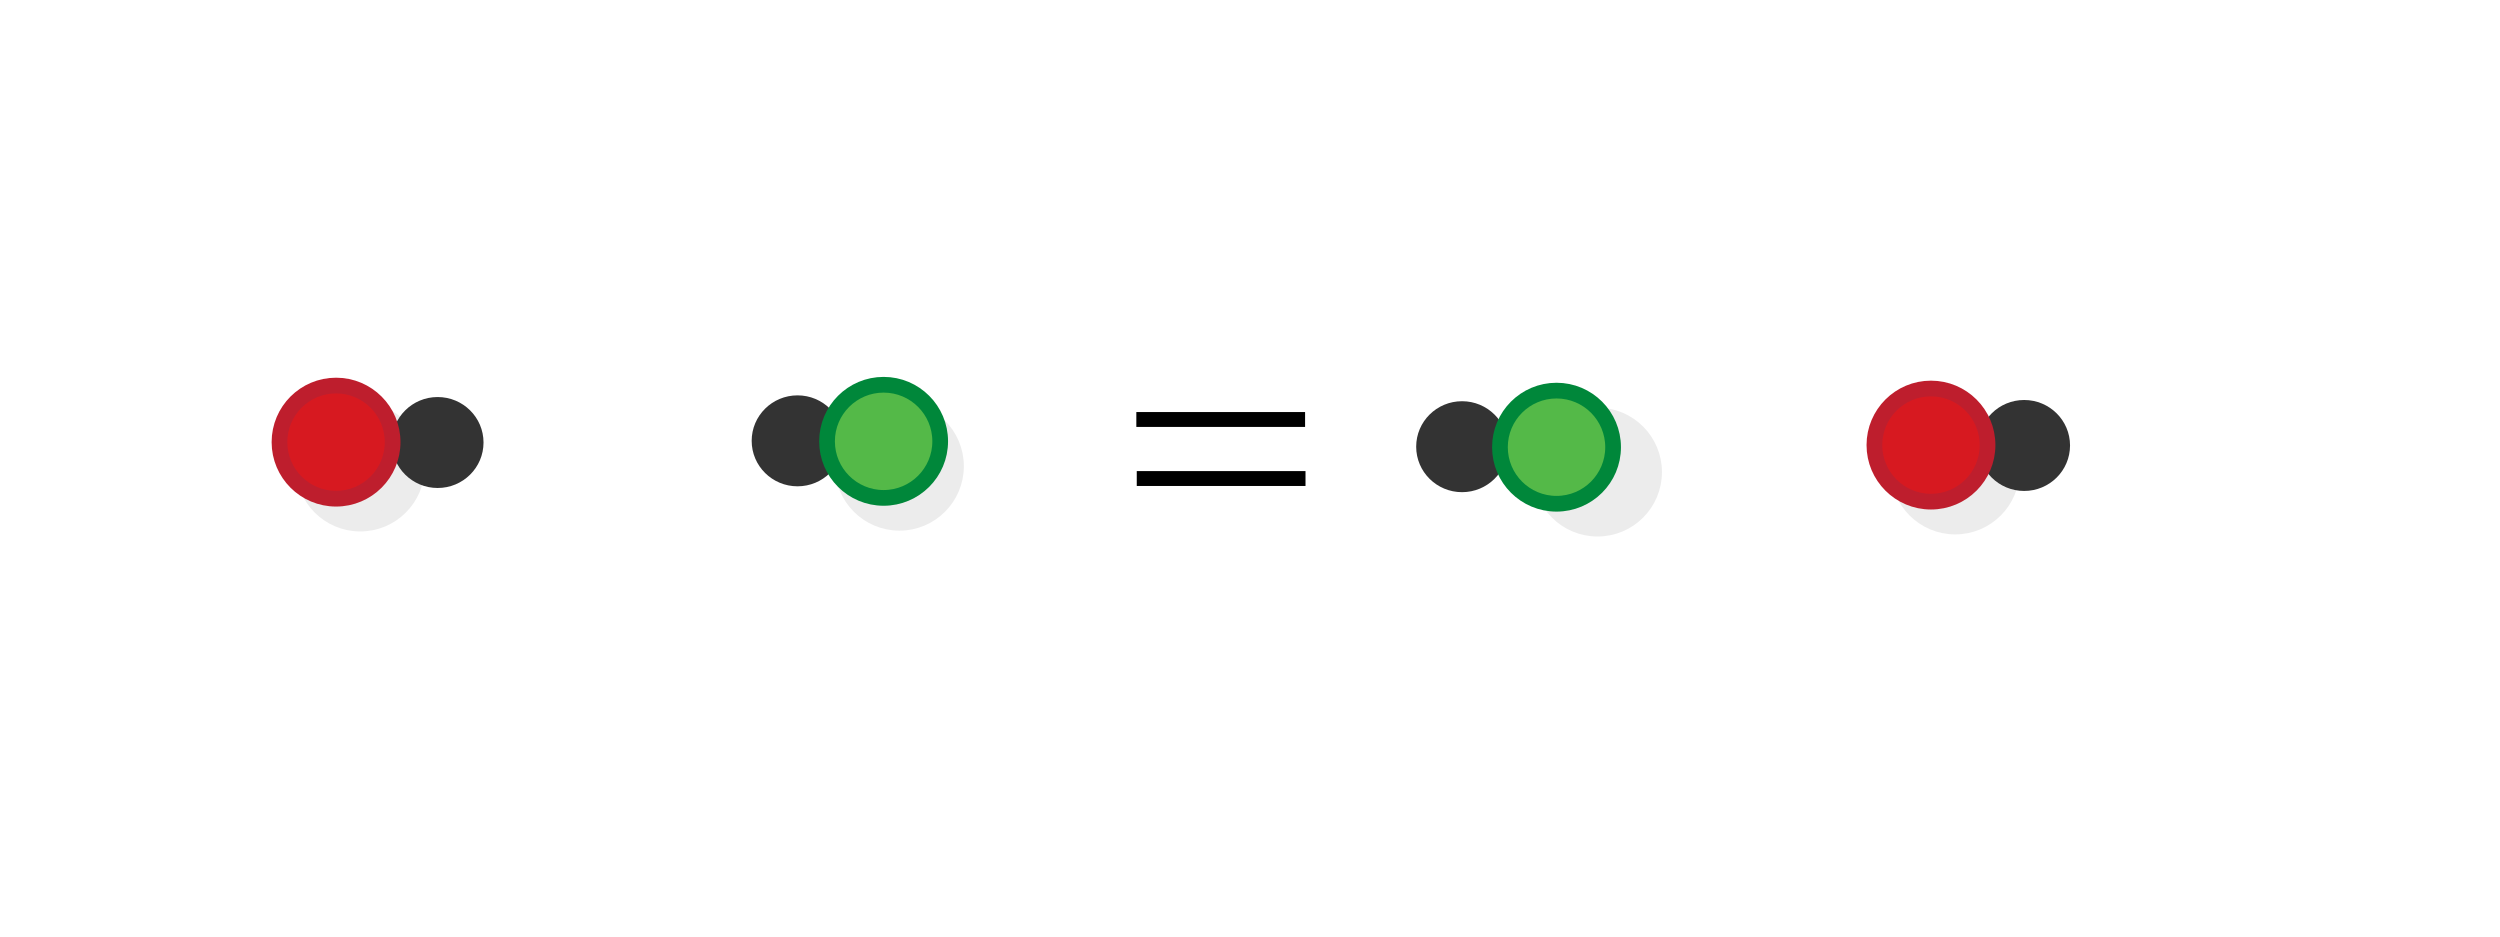 <?xml version="1.0" encoding="UTF-8" standalone="no"?>
<svg
   viewBox="0 0 595.3 223"
   version="1.1"
   id="svg290"
   sodipodi:docname="associativity_commutativity_2.svg"
   inkscape:version="1.4 (1:1.4+202410161351+e7c3feb100)"
   width="595.3"
   height="223"
   xmlns:inkscape="http://www.inkscape.org/namespaces/inkscape"
   xmlns:sodipodi="http://sodipodi.sourceforge.net/DTD/sodipodi-0.dtd"
   xmlns="http://www.w3.org/2000/svg"
   xmlns:svg="http://www.w3.org/2000/svg"
   xmlns:rdf="http://www.w3.org/1999/02/22-rdf-syntax-ns#"
   xmlns:cc="http://creativecommons.org/ns#"
   xmlns:dc="http://purl.org/dc/elements/1.1/">
  <defs
     id="defs294">
    <inkscape:perspective
       sodipodi:type="inkscape:persp3d"
       inkscape:vp_x="0 : 46.5 : 1"
       inkscape:vp_y="0 : 5.6497175 : 0"
       inkscape:vp_z="1 : 46.5 : 1"
       inkscape:persp3d-origin="0.50000001 : 46.333333 : 1"
       id="perspective1968" />
  </defs>
  <sodipodi:namedview
     pagecolor="#ffffff"
     bordercolor="#666666"
     borderopacity="1"
     objecttolerance="10"
     gridtolerance="10"
     guidetolerance="10"
     inkscape:pageopacity="0"
     inkscape:pageshadow="2"
     inkscape:window-width="1229"
     inkscape:window-height="1864"
     id="namedview292"
     showgrid="false"
     inkscape:zoom="1.2643848"
     inkscape:cx="350.76348"
     inkscape:cy="-37.172229"
     inkscape:window-x="0"
     inkscape:window-y="0"
     inkscape:window-maximized="1"
     inkscape:current-layer="svg290"
     showguides="true"
     inkscape:guide-bbox="true"
     inkscape:document-rotation="0"
     inkscape:showpageshadow="2"
     inkscape:pagecheckerboard="0"
     inkscape:deskcolor="#d1d1d1" />
  <circle
     fill="#d71920"
     stroke="#be1e2d"
     stroke-width="3.742"
     stroke-miterlimit="10"
     cx="85.786"
     cy="111.205"
     r="13.471"
     id="circle85893-4-5"
     style="fill:#ececec;stroke:#ececec" />
  <circle
     fill="#54b948"
     stroke="#00873a"
     stroke-width="3.742"
     stroke-miterlimit="10"
     cx="214.171"
     cy="111.016"
     id="circle85885-9-6"
     style="fill:#ececec;stroke:#ececec"
     r="13.471" />
  <ellipse
     style="fill:#333333;fill-rule:evenodd;stroke-width:1.627"
     id="path357-1-7"
     cx="189.909"
     cy="104.972"
     rx="10.921"
     ry="10.829" />
  <ellipse
     style="fill:#333333;fill-rule:evenodd;stroke-width:1.627"
     id="path357-4-0-2"
     cx="104.216"
     cy="105.371"
     rx="10.921"
     ry="10.829" />
  <circle
     fill="#d71920"
     stroke="#be1e2d"
     stroke-width="3.742"
     stroke-miterlimit="10"
     cx="80.021"
     cy="105.279"
     r="13.471"
     id="circle85893-2" />
  <circle
     fill="#54b948"
     stroke="#00873a"
     stroke-width="3.742"
     stroke-miterlimit="10"
     cx="210.406"
     cy="105.089"
     id="circle85885-92"
     r="13.471" />
  <circle
     fill="#d71920"
     stroke="#be1e2d"
     stroke-width="3.742"
     stroke-miterlimit="10"
     cx="465.568"
     cy="111.91"
     r="13.471"
     id="circle85893-4-5-1-4"
     style="fill:#ececec;stroke:#ececec" />
  <ellipse
     style="fill:#333333;fill-rule:evenodd;stroke-width:1.627"
     id="path357-4-0-2-3-0"
     cx="481.997"
     cy="106.076"
     rx="10.921"
     ry="10.829" />
  <circle
     fill="#d71920"
     stroke="#be1e2d"
     stroke-width="3.742"
     stroke-miterlimit="10"
     cx="459.803"
     cy="105.983"
     r="13.471"
     id="circle85893-2-6-3" />
  <circle
     fill="#54b948"
     stroke="#00873a"
     stroke-width="3.742"
     stroke-miterlimit="10"
     cx="380.404"
     cy="112.411"
     r="13.471"
     id="circle85885-9-6-7-5"
     style="fill:#ececec;stroke:#ececec" />
  <ellipse
     style="fill:#333333;fill-rule:evenodd;stroke-width:1.627"
     id="path357-1-7-6-8"
     cx="348.142"
     cy="106.367"
     rx="10.921"
     ry="10.829" />
  <circle
     fill="#54b948"
     stroke="#00873a"
     stroke-width="3.742"
     stroke-miterlimit="10"
     cx="370.639"
     cy="106.484"
     r="13.471"
     id="circle85885-92-8-5" />
  <path
     style="fill:none;stroke:#000000;stroke-width:3.544;stroke-linecap:butt;stroke-linejoin:miter;stroke-dasharray:none;stroke-opacity:1"
     d="m 270.585,99.889 h 40.182"
     id="path1-1" />
  <path
     style="fill:none;stroke:#000000;stroke-width:3.544;stroke-linecap:butt;stroke-linejoin:miter;stroke-dasharray:none;stroke-opacity:1"
     d="m 270.685,113.948 h 40.182"
     id="path1-0-2" />
</svg>
